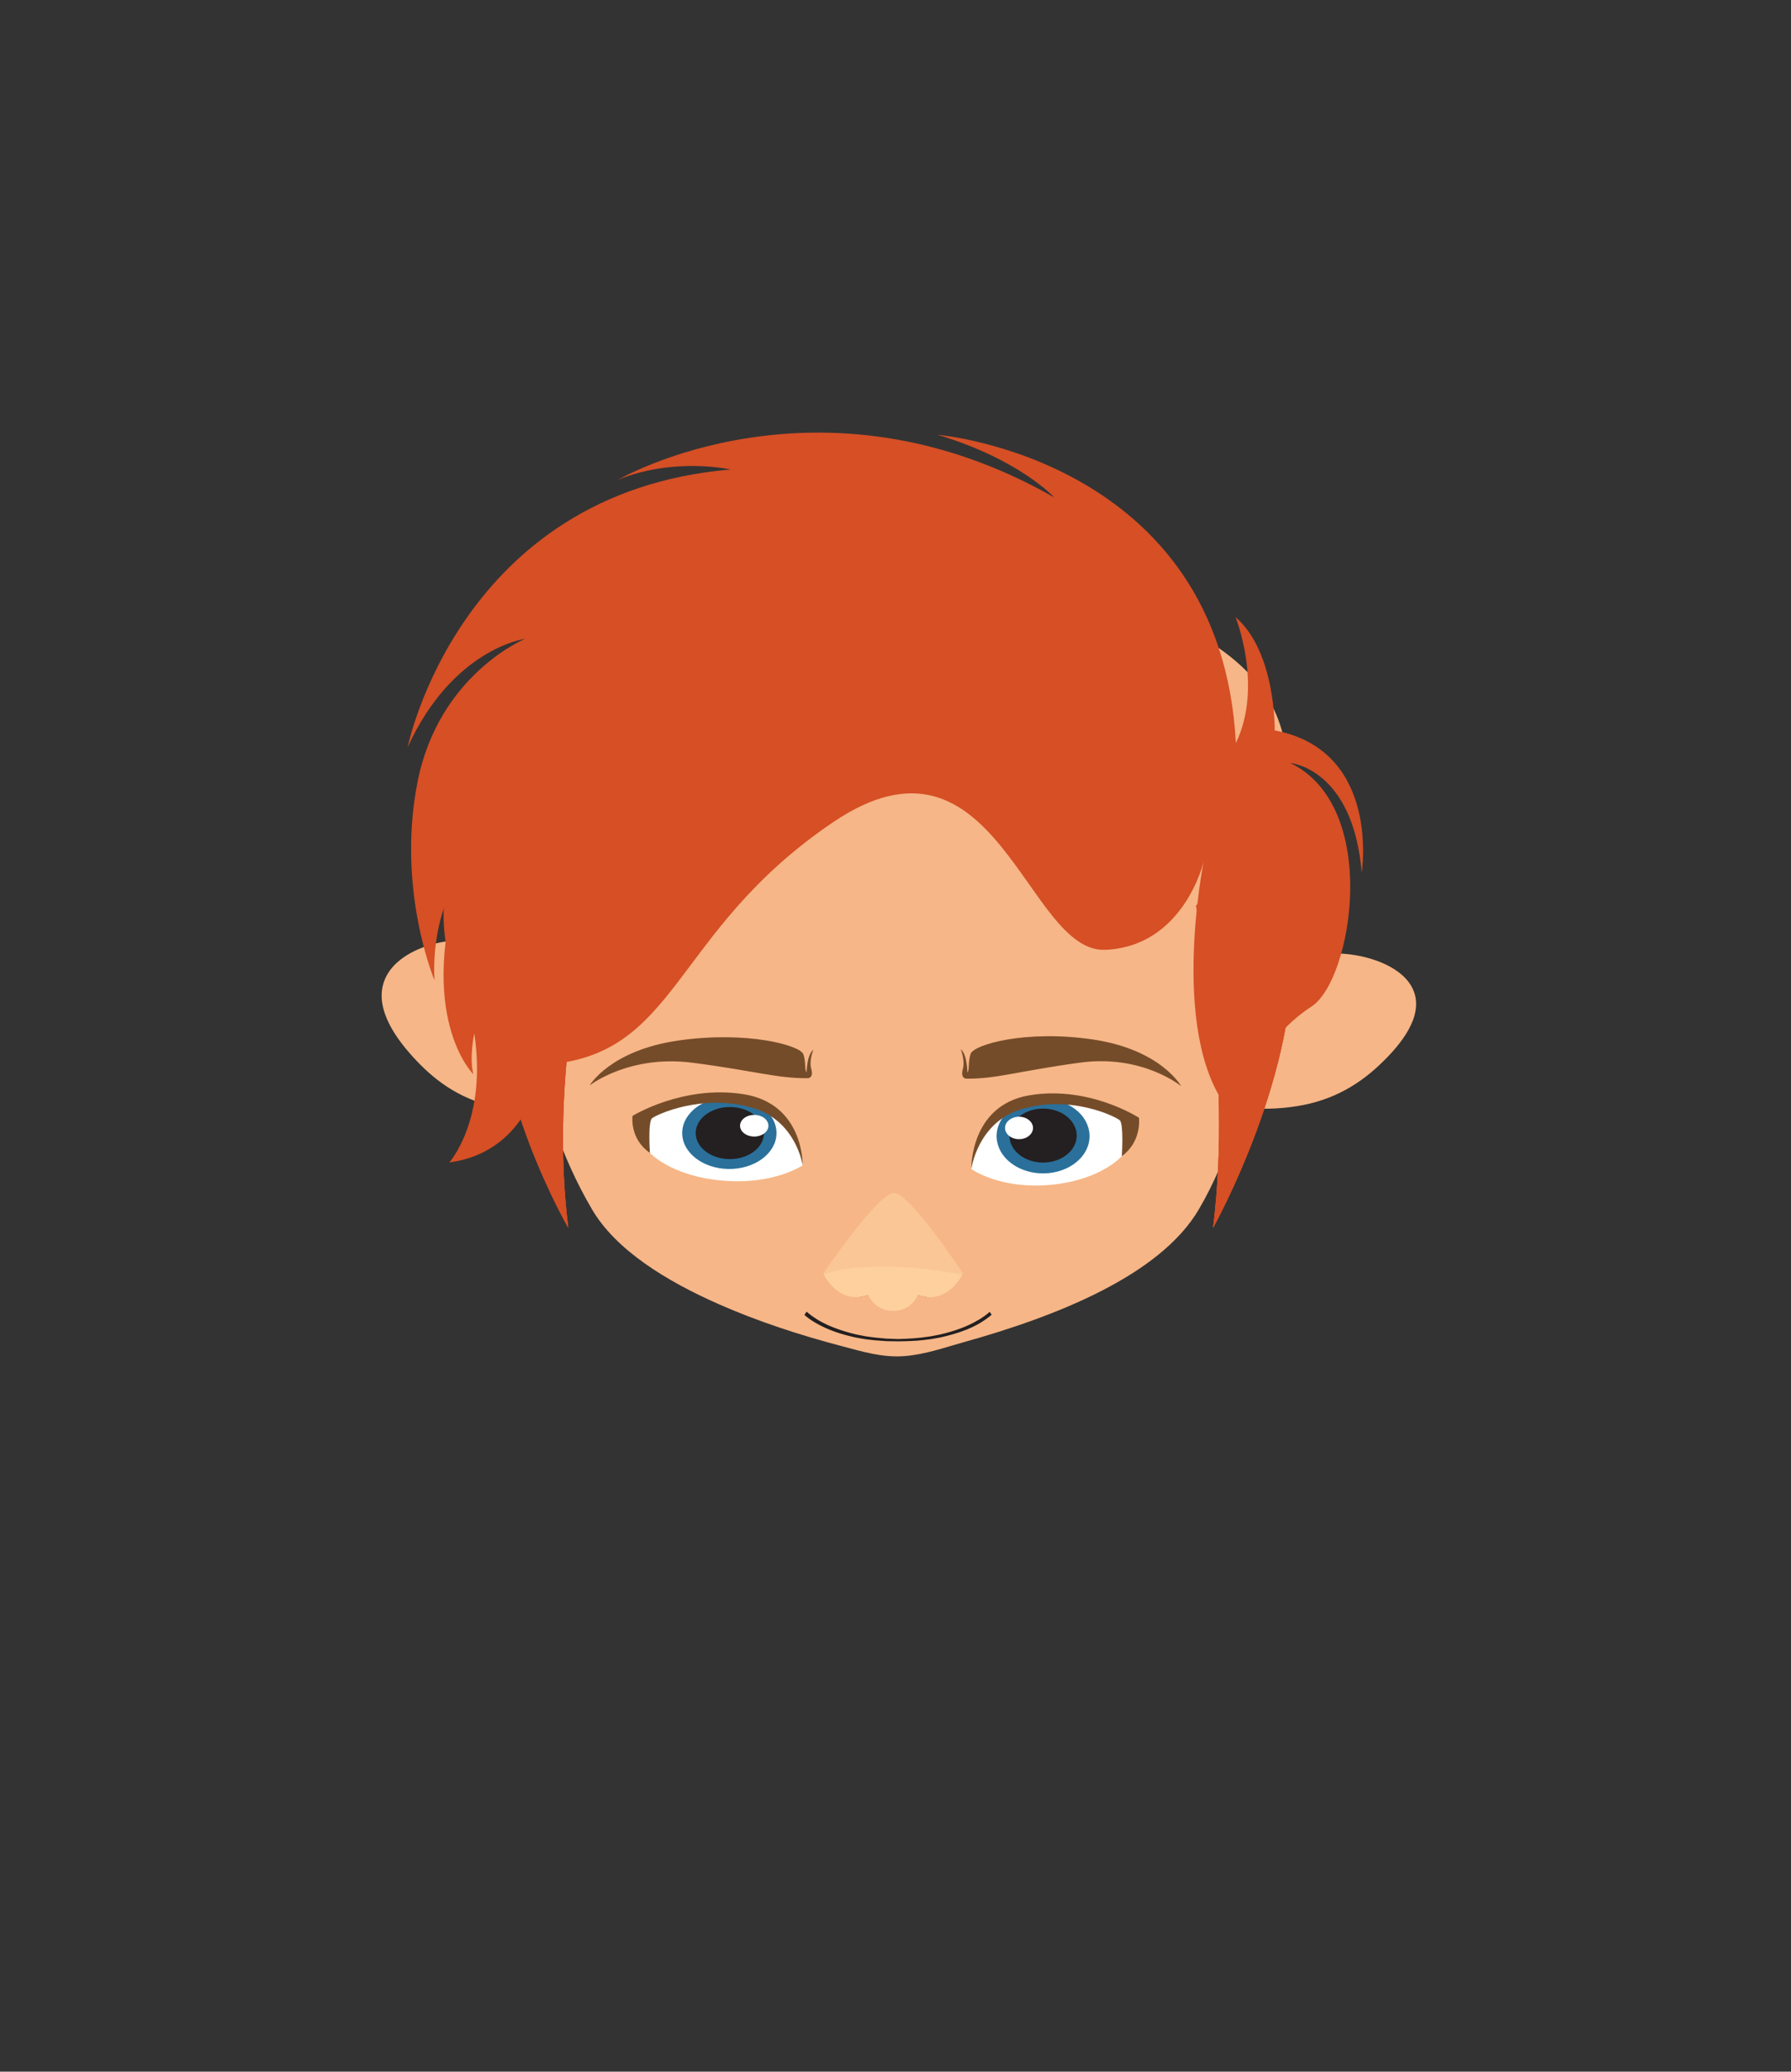 <?xml version="1.0" encoding="UTF-8" standalone="no"?>
<!-- Generator: Adobe Illustrator 27.5.0, SVG Export Plug-In . SVG Version: 6.00 Build 0)  -->

<svg
   version="1.1"
   id="Layer_2"
   x="0px"
   y="0px"
   viewBox="0 0 345.956 400"
   style="enable-background:new 0 0 345.956 400;"
   xml:space="preserve"
   sodipodi:docname="head_top.svg"
   inkscape:version="1.2.2 (732a01da63, 2022-12-09)"
   xmlns:inkscape="http://www.inkscape.org/namespaces/inkscape"
   xmlns:sodipodi="http://sodipodi.sourceforge.net/DTD/sodipodi-0.dtd"
   xmlns="http://www.w3.org/2000/svg"
   xmlns:svg="http://www.w3.org/2000/svg"><rect x="0" y="0" width="345.956" height="400" fill="#333333" stroke="none"/><defs
   id="defs329">
			
			
		
			
			
		</defs><sodipodi:namedview
   id="namedview327"
   pagecolor="#ffffff"
   bordercolor="#000000"
   borderopacity="0.25"
   inkscape:showpageshadow="2"
   inkscape:pageopacity="0.0"
   inkscape:pagecheckerboard="0"
   inkscape:deskcolor="#d1d1d1"
   showgrid="false"
   inkscape:zoom="3.06"
   inkscape:cx="95.751634"
   inkscape:cy="159.47712"
   inkscape:window-width="2560"
   inkscape:window-height="1494"
   inkscape:window-x="-11"
   inkscape:window-y="-11"
   inkscape:window-maximized="1"
   inkscape:current-layer="layer6" />

<g
   inkscape:groupmode="layer"
   id="layer9"
   inkscape:label="face"
   style="display:inline"
   transform="matrix(1,0,0,0.617,0,83.134)"><g
     id="g324"
     style="display:inline"
     transform="matrix(1,0,0,1.085,0,-3.945)">
	
	<g
   id="g322"
   style="display:inline">
		<path
   style="display:inline;fill:#f6b687"
   d="m 248.57,97.911 c 0.693,10.257 -0.602,20.899 -1.176,30.862 -0.997,17.306 -2.545,34.578 -4.91,51.75 -2.217,16.102 -4.958,32.611 -10.931,47.779 -7.487,19.013 -27.466,30.809 -45.459,38.287 -3.666,1.524 -7.329,3.501 -11.325,3.982 -4.304,0.518 -8.199,-1.311 -12.113,-2.843 -8.281,-3.24 -16.329,-7.201 -23.765,-12.091 -10.269,-6.754 -19.926,-15.675 -24.518,-27.335 -12.221,-31.035 -13.941,-67.135 -15.874,-100.085 -0.9,-15.345 -3.589,-32.138 2.984,-46.555 3.875,-8.499 10.095,-15.728 17.712,-21.101 15.841,-11.174 36.153,-14.179 55.109,-14.179 25.265,0 55.216,6.023 68.505,30.072 3.687,6.671 5.254,13.961 5.761,21.457 z"
   id="path222" />
		<path
   style="display:inline;fill:#f6b687"
   d="m 110.035,132.474 c 9.587,-7.789 23.068,-10.785 33.254,-28.461 10.186,-17.676 38.347,-26.963 48.833,-16.477 10.486,10.486 35.269,40.403 51.338,-8.709 0.082,-0.252 0.159,-0.502 0.237,-0.753 -0.269,-0.543 -0.547,-1.085 -0.843,-1.62 -13.289,-24.049 -43.241,-30.072 -68.505,-30.072 -18.956,0 -39.268,3.005 -55.109,14.179 -7.618,5.373 -13.838,12.603 -17.712,21.102 -6.573,14.417 -3.884,31.21 -2.984,46.555 0.824,14.05 1.613,28.673 3.19,43.232 -0.11,-7.118 0.095,-32.308 8.301,-38.976 z"
   id="path224" />
		
		
		
		
		
		
		
		
	</g>
</g></g><g
   inkscape:groupmode="layer"
   id="layer2"
   inkscape:label="LeftEar"
   style="enable-background:new 0 0 345.956 400"><g
     id="g230"
     style="display:inline"
     transform="matrix(1,0,0,0.647,2.941,82.877)">
				<path
   style="fill:#f6b687"
   d="m 105.324,172.702 c -2.064,-5.637 -4.459,-11.182 -8.482,-15.727 -7.38,-8.338 -20.977,-4.416 -24.858,5.431 -3.065,7.778 0.239,16.74 4.106,23.623 3.56,6.335 8.238,12.792 15.256,15.664 5.848,2.393 16.536,3.212 18.863,-4.467 1.924,-6.352 -1.42,-14.723 -3.513,-20.675 -0.451,-1.28 -0.903,-2.567 -1.372,-3.849 z"
   id="path226" />
				<path
   style="fill:#f6b687"
   d="m 96.184,174.008 c 0,0 -5.132,-2.717 -5.434,3.522 -0.302,6.238 5.232,9.76 5.232,9.76 0,0 -15.294,2.616 -16.804,-13.382 -1.508,-15.999 13.988,-14.59 17.006,0.1 z"
   id="path228" />
			</g></g><g
   inkscape:groupmode="layer"
   id="layer3"
   inkscape:label="RightEar"><g
     id="g236"
     style="display:inline"
     transform="matrix(1,0,0,0.589,-1.634,94.294)">
				<path
   style="fill:#f6b687"
   d="m 240.632,172.702 c 2.064,-5.637 4.459,-11.182 8.482,-15.727 7.38,-8.338 20.977,-4.416 24.858,5.431 3.065,7.778 -0.239,16.74 -4.107,23.623 -3.56,6.335 -8.238,12.792 -15.256,15.664 -5.848,2.393 -16.536,3.212 -18.863,-4.467 -1.924,-6.352 1.42,-14.723 3.513,-20.675 0.451,-1.28 0.904,-2.567 1.373,-3.849 z"
   id="path232" />
				<path
   style="fill:#f6b687"
   d="m 249.771,174.008 c 0,0 5.132,-2.717 5.433,3.522 0.302,6.238 -5.232,9.76 -5.232,9.76 0,0 15.294,2.616 16.803,-13.382 1.51,-15.999 -13.985,-14.59 -17.004,0.1 z"
   id="path234" />
			</g></g><g
   inkscape:groupmode="layer"
   id="layer4"
   inkscape:label="RightEye"><g
     id="g278"
     style="display:inline"
     transform="matrix(0.808,0,0,0.648,34.341,113.879)">
				<path
   style="fill:#754c29"
   d="m 188.406,145.66 c 7.161,0.149 12.382,-2.238 27.3,-4.774 14.918,-2.536 24.167,7.011 24.167,7.011 0,0 -4.792,-10.849 -20.96,-13.881 -16.168,-3.032 -28.715,1.516 -29.389,4.295 -0.674,2.779 -0.168,4.463 -0.758,5.558 0,0 0,-5.389 -1.6,-6.989 0,0 1.095,3.284 0.505,5.979 -0.59,2.694 0.735,2.801 0.735,2.801 z"
   id="path260" />
				<g
   id="g276">
					<g
   id="g274">
						<path
   style="fill:#ffffff"
   d="m 227.244,161.421 -1.555,7.316 c 0,0 -4.898,7.161 -17.058,8.568 -12.16,1.406 -18.928,-4.721 -18.928,-4.721 0,0 0.315,-20.179 19.755,-20.427 19.441,-0.249 17.786,9.264 17.786,9.264 z"
   id="path262" />
						<g
   id="g270">
							
								<circle
   transform="matrix(0.609,-0.793,0.793,0.609,-48.071,227.786)"
   style="fill:#2a709b"
   cx="206.858"
   cy="162.62"
   id="ellipse264"
   r="11.11" />
							<circle
   style="fill:#241f20"
   cx="206.858"
   cy="162.62"
   r="8.042"
   id="circle266" />
							<path
   style="fill:#ffffff"
   d="m 204.453,160.353 c 0,1.846 -1.496,3.342 -3.342,3.342 -1.846,0 -3.342,-1.496 -3.342,-3.342 0,-1.846 1.496,-3.342 3.342,-3.342 1.846,0 3.342,1.496 3.342,3.342 z"
   id="path268" />
						</g>
						<path
   style="fill:#754c29"
   d="m 189.704,172.583 c 0,0 -0.372,-18.986 13.898,-21.964 14.27,-2.978 26.183,6.701 26.183,6.701 0,0 0.745,7.073 -4.095,11.416 0,0 0.496,-9.555 -0.496,-10.672 -0.993,-1.117 -11.87,-7.787 -23.701,-3.226 -10.3,3.971 -11.789,17.745 -11.789,17.745 z"
   id="path272" />
					</g>
				</g>
			</g></g><g
   inkscape:groupmode="layer"
   id="layer5"
   inkscape:label="LeftEye"><g
     id="g258"
     style="display:inline"
     transform="matrix(0.82,0,0,0.625,27.99,117.136)">
				<path
   style="fill:#754c29"
   d="m 156.243,145.66 c -7.161,0.149 -12.382,-2.238 -27.3,-4.774 -14.918,-2.536 -24.167,7.011 -24.167,7.011 0,0 4.792,-10.849 20.96,-13.881 16.168,-3.032 28.715,1.516 29.389,4.295 0.674,2.779 0.168,4.463 0.758,5.558 0,0 0,-5.389 1.6,-6.989 0,0 -1.095,3.284 -0.505,5.979 0.59,2.694 -0.735,2.801 -0.735,2.801 z"
   id="path240" />
				<g
   id="g256">
					<g
   id="g254">
						<path
   style="fill:#ffffff"
   d="m 117.404,161.421 1.555,7.316 c 0,0 4.898,7.161 17.058,8.568 12.16,1.406 18.928,-4.721 18.928,-4.721 0,0 -0.315,-20.179 -19.755,-20.427 -19.44,-0.249 -17.786,9.264 -17.786,9.264 z"
   id="path242" />
						<g
   id="g250">
							
								<circle
   transform="matrix(0.985,-0.17,0.17,0.985,-25.693,25.855)"
   style="fill:#2a709b"
   cx="137.791"
   cy="162.62"
   id="ellipse244"
   r="11.11" />
							<circle
   style="fill:#241f20"
   cx="137.791"
   cy="162.62"
   r="8.042"
   id="circle246" />
							<path
   style="fill:#ffffff"
   d="m 140.195,160.353 c 0,1.846 1.496,3.342 3.342,3.342 1.846,0 3.342,-1.496 3.342,-3.342 0,-1.846 -1.496,-3.342 -3.342,-3.342 -1.846,0 -3.342,1.496 -3.342,3.342 z"
   id="path248" />
						</g>
						<path
   style="fill:#754c29"
   d="m 154.945,172.583 c 0,0 0.372,-18.986 -13.898,-21.964 -14.27,-2.978 -26.183,6.701 -26.183,6.701 0,0 -0.744,7.073 4.095,11.416 0,0 -0.496,-9.555 0.496,-10.672 0.993,-1.117 11.87,-7.787 23.701,-3.226 10.3,3.971 11.789,17.745 11.789,17.745 z"
   id="path252" />
					</g>
				</g>
			</g></g><g
   inkscape:groupmode="layer"
   id="layer6"
   inkscape:label="Nose"><g
     id="g292"
     style="display:inline"
     transform="matrix(0.727,0,0,0.587,46.759,128.327)">
			<path
   style="opacity:0.6;fill:#fed09e"
   d="m 191.521,200.243 c 0,0 -3.813,10.58 -11.983,7.094 0,0 -1.547,5.205 -6.509,5.205 h -0.104 c -4.962,0 -6.509,-5.205 -6.509,-5.205 -8.17,3.487 -11.983,-7.094 -11.983,-7.094 0,0 14.467,-26.463 18.771,-26.463 4.305,0 18.317,26.463 18.317,26.463 z"
   id="path282" />
			<g
   id="g288"
   style="display:inline">
				<path
   style="fill:#754c29"
   d="m 161.306,203.615 c -1.046,0.539 1.041,2.705 2.882,4.357 0.704,-0.097 1.446,-0.3 2.229,-0.635 0,0 -3.366,-4.621 -5.111,-3.722 z"
   id="path284" />
				<path
   style="fill:#754c29"
   d="m 184.674,203.615 c 1.046,0.539 -1.041,2.705 -2.882,4.357 -0.704,-0.097 -1.446,-0.3 -2.229,-0.635 0,0 3.366,-4.621 5.111,-3.722 z"
   id="path286" />
			</g>
			<path
   style="fill:#fed09e"
   d="m 188.417,199.98 c -1.861,-0.363 -3.728,-0.687 -5.6,-0.961 -3.735,-0.547 -7.49,-0.897 -11.252,-0.968 -3.354,-0.063 -6.733,0.057 -10.065,0.552 -2.341,0.347 -4.725,0.907 -6.928,1.988 0.743,1.787 4.56,9.855 11.845,6.746 0,0 1.547,5.205 6.509,5.205 h 0.104 c 4.962,0 6.509,-5.205 6.509,-5.205 7.101,3.03 10.908,-4.562 11.784,-6.602 -0.962,-0.299 -1.929,-0.564 -2.906,-0.755 z"
   id="path290" />
		</g></g><g
   inkscape:groupmode="layer"
   id="layer7"
   inkscape:label="Mouth"
   style="display:inline"><path
     style="display:inline;fill:#231f20;stroke-width:0.646"
     d="m 191.552,253.854 c -2.937,2.501 -6.465,3.604 -9.93,4.389 -0.403,0.073 -1.357,0.24 -1.741,0.31 -0.358,0.044 -1.375,0.172 -1.749,0.217 -1.347,0.151 -3.307,0.209 -4.679,0.219 v -0.446 h 0.052 v 0.446 l -2.341,-0.039 c -1.33,-0.074 -2.762,-0.202 -4.089,-0.385 -0.389,-0.067 -1.347,-0.238 -1.742,-0.307 -2.695,-0.58 -5.401,-1.422 -7.874,-2.891 -0.717,-0.425 -1.4,-0.874 -2.074,-1.485 l 0.417,-0.625 c 2.494,2.179 5.512,3.31 8.479,4.122 0,0 1.135,0.284 1.135,0.284 0.396,0.079 1.339,0.262 1.718,0.337 1.315,0.207 2.727,0.36 4.046,0.46 0,0 2.324,0.084 2.324,0.084 v 0.446 h -0.052 v -0.446 c 1.811,-0.039 4.01,-0.161 5.795,-0.45 0.653,-0.075 1.641,-0.294 2.295,-0.414 2.641,-0.618 5.285,-1.484 7.692,-2.966 0.68,-0.414 1.364,-0.891 1.94,-1.427 z"
     id="path294" /></g><g
   inkscape:groupmode="layer"
   id="layer8"
   inkscape:label="hair"
   transform="matrix(0.883,0,0,0.94,19.904,74.13)"><g
     id="g320"
     style="display:inline">
			<path
   style="display:inline;fill:#d64f25"
   d="m 243.781,71.475 c 0,0 -13.214,-48.368 -68.313,-47.121 0,0 20.693,0.249 30.915,13.214 0,0 -30.417,-19.945 -75.793,5.485 0.001,0 71.555,-28.422 113.191,28.422 z"
   id="path314" />
			<path
   style="display:inline;fill:#d64f25"
   d="M 210.387,94.67 C 203.949,89.169 199.978,81.586 192.992,76.585 186.478,71.922 178.26,70.3 170.381,71.459 c -11.907,1.753 -21.852,8.678 -30.089,17.128 -4.222,4.331 -8.046,9.026 -11.806,13.757 -3.839,4.83 -7.299,10.318 -12.139,14.249 -4.911,3.987 -10.791,5.353 -16.985,4.477 -1.782,-0.252 -9.82,-1.517 -10.676,-3.595 3.397,8.25 7.475,7.921 7.475,7.921 29.899,-1.437 27.886,-24.149 63.535,-44.273 35.649,-20.124 42.261,23.862 59.51,23.286 17.249,-0.575 21.562,-16.099 21.562,-16.099 0,0 -0.424,1.755 -0.9,4.611 2.123,-7.57 3.595,-14.093 3.595,-14.093 -4.032,11.258 -21.572,25.673 -33.076,15.842 z"
   id="path316" />
			<path
   style="display:inline;fill:#d64f25"
   d="m 145.445,52.366 c -36.902,3.14 -59.409,24.078 -66.914,37.336 -4.289,11.138 -4.6,19.465 -3.495,25.401 11.876,-55.298 70.409,-62.737 70.409,-62.737 z"
   id="path318" />
		</g><g
     id="g310"
     style="display:inline">
			<path
   style="fill:#d64f25"
   d="m 239.109,107.212 c 0,0 8.153,32.236 3.722,66.121 0,0 19.319,-32.419 17.192,-59.894 -2.127,-27.475 -20.914,-6.227 -20.914,-6.227 z"
   id="path304" />
			<path
   style="fill:#d64f25"
   d="m 239.109,107.212 c 0,0 8.153,32.236 3.722,66.121 0,0 19.319,-32.419 17.192,-59.894 -2.127,-27.475 -20.914,-6.227 -20.914,-6.227 z"
   id="path306" />
			<path
   style="fill:#d64f25"
   d="m 239.109,107.212 c 0,0 8.153,32.236 3.722,66.121 0,0 19.319,-32.419 17.192,-59.894 -2.127,-27.475 -20.914,-6.227 -20.914,-6.227 z"
   id="path308" />
		</g><g
     id="g302"
     style="display:inline">
			<path
   style="fill:#d64f25"
   d="m 105.081,116.606 c 0,0 -7.228,27.656 -3.3,56.727 0,0 -17.128,-27.813 -15.242,-51.384 1.885,-23.571 18.542,-5.343 18.542,-5.343 z"
   id="path296" />
			<path
   style="fill:#d64f25"
   d="m 105.081,116.606 c 0,0 -7.228,27.656 -3.3,56.727 0,0 -17.128,-27.813 -15.242,-51.384 1.885,-23.571 18.542,-5.343 18.542,-5.343 z"
   id="path298" />
			<path
   style="fill:#d64f25"
   d="m 105.081,116.606 c 0,0 -7.228,27.656 -3.3,56.727 0,0 -17.128,-27.813 -15.242,-51.384 1.885,-23.571 18.542,-5.343 18.542,-5.343 z"
   id="path300" />
		</g><path
     style="display:inline;fill:#d64f25;stroke-width:1.061"
     d="m 247.813,73.767 c -3.246,-58.451 -65.239,-63.322 -65.239,-63.322 17.933,5.045 25.508,12.873 25.508,12.873 -51.48,-27.66 -95.386,-3.654 -95.386,-3.654 12.368,-4.697 24.581,-2.087 24.581,-2.087 -59.365,4.697 -70.65,57.059 -70.65,57.059 9.894,-20.353 25.663,-22.267 25.663,-22.267 0,0 -18.86,7.306 -23.498,29.4 -4.638,22.093 3.71,40.707 3.71,40.707 -0.773,-13.917 6.029,-22.789 6.029,-22.789 -10.358,30.27 2.473,42.098 2.473,42.098 -0.927,-3.479 0.206,-8.405 0.206,-8.405 2.875,17.793 -5.462,26.527 -5.462,26.527 18.112,-2.264 20.412,-20.057 20.412,-20.057 29.899,-1.617 27.886,-27.174 63.535,-49.819 35.648,-22.645 42.261,26.851 59.51,26.203 17.249,-0.647 21.562,-18.116 21.562,-18.116 0,0 -8.113,37.761 6.695,52.26 0,0 -0.769,-11.254 8.27,-18.395 0,0 -3.462,4.977 -2.885,8.223 0,0 2.693,-6.925 11.539,-12.335 8.847,-5.41 15.193,-40.901 -4.616,-49.991 0,0 13.655,1.083 15.578,22.506 0,0 4.231,-25.104 -19.039,-29.215 0,0 0.306,-16.125 -8.579,-23.285 -10e-4,0.001 6.117,14.154 0.083,25.88"
     id="path312" /></g></svg>
